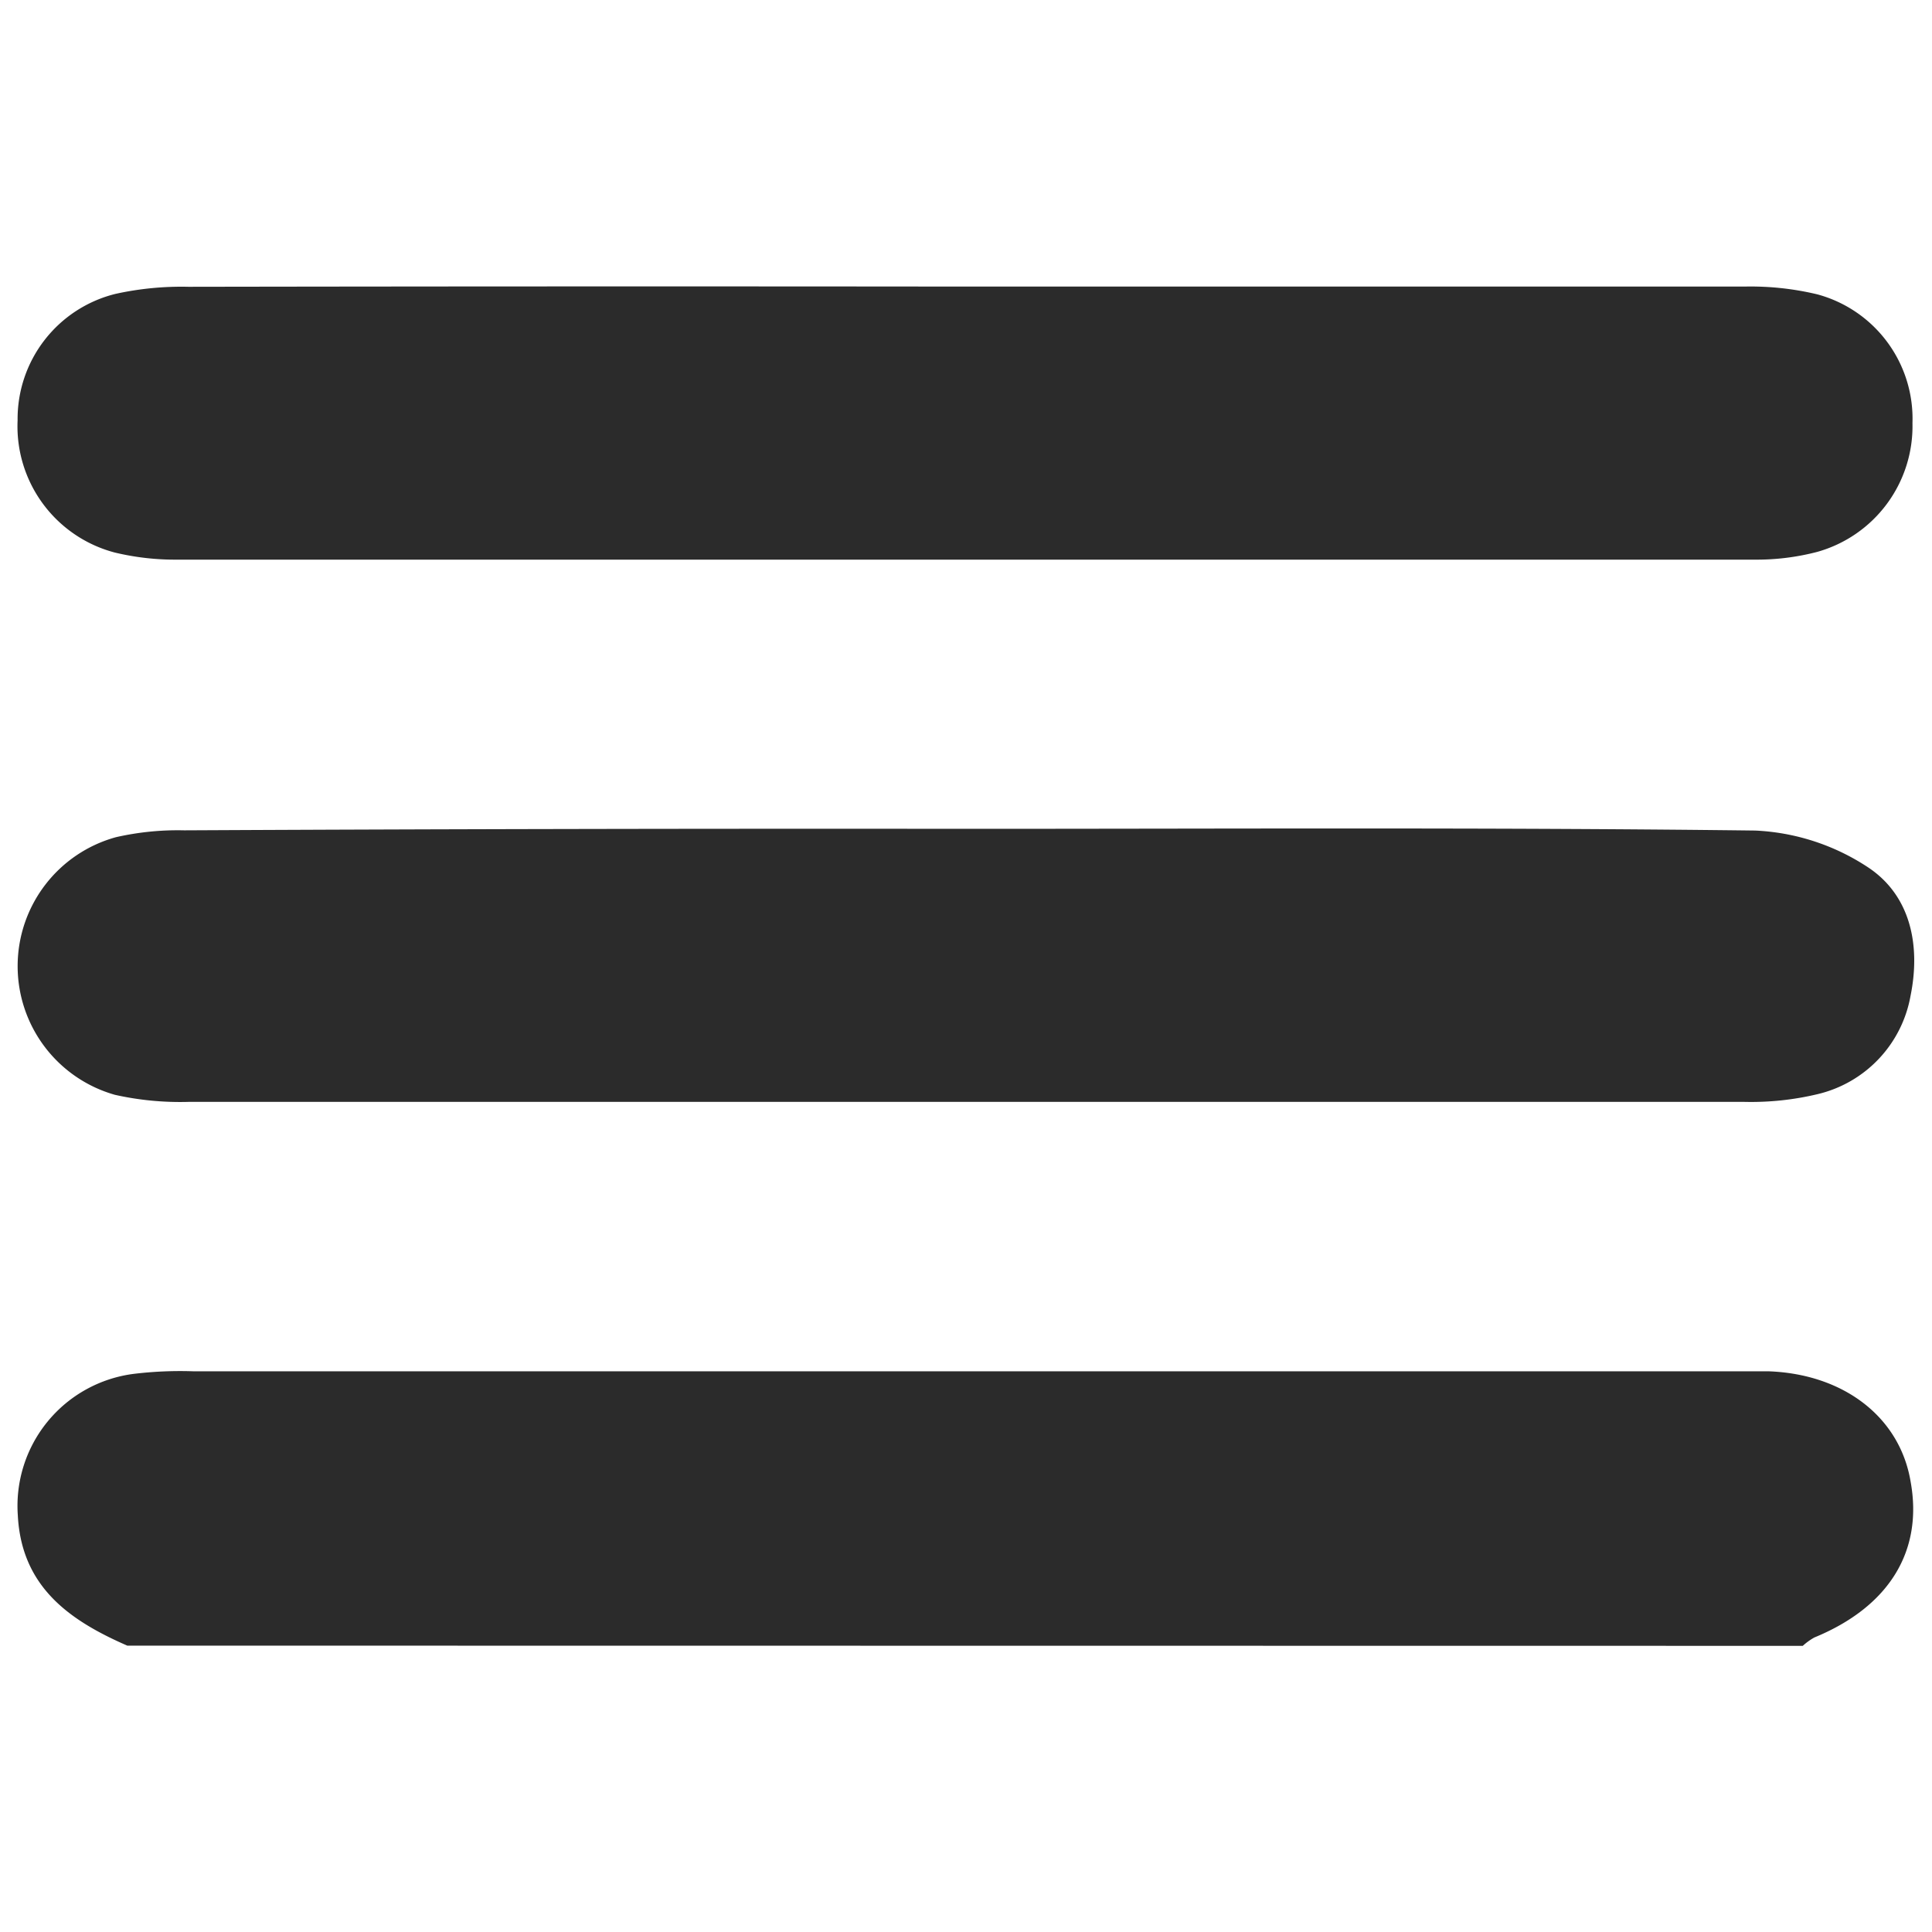 <svg id="Layer_1" data-name="Layer 1" xmlns="http://www.w3.org/2000/svg" viewBox="0 0 90 90"><defs><style>.cls-1{fill:#2b2b2b;}</style></defs><title> awoolo_mobile_nav</title><g id="_14UeR8.tif" data-name="14UeR8.tif"><path class="cls-1" d="M5.93,76.66C3.22,75.48,1,73.91.83,70.59A6.2,6.2,0,0,1,6.23,64,18,18,0,0,1,9,63.88H81c.45,0,.91,0,1.37,0C85.87,64,88.49,66,89,69c.6,3.25-1,5.85-4.48,7.28a2.84,2.84,0,0,0-.54.39Z"/><path class="cls-1" d="M45,13.35q18.12,0,36.25,0a13.37,13.37,0,0,1,3.4.36,6,6,0,0,1,4.44,6,6.08,6.08,0,0,1-4.44,6,11.17,11.17,0,0,1-2.94.36q-36.7,0-73.42,0a12.05,12.05,0,0,1-2.94-.33A6.08,6.08,0,0,1,.82,19.58a6,6,0,0,1,4.56-5.89,14.27,14.27,0,0,1,3.4-.33Q26.9,13.33,45,13.35Z"/><path class="cls-1" d="M45.06,38.61c12.23,0,24.47-.07,36.7.08A10.38,10.38,0,0,1,87,40.39c2,1.31,2.48,3.64,2,6a5.74,5.74,0,0,1-4.33,4.58,13.32,13.32,0,0,1-3.4.36q-36.24,0-72.5,0A13.87,13.87,0,0,1,5.35,51,6.23,6.23,0,0,1,5.4,39a13,13,0,0,1,3.18-.32Q26.82,38.59,45.06,38.61Z"/></g></svg>